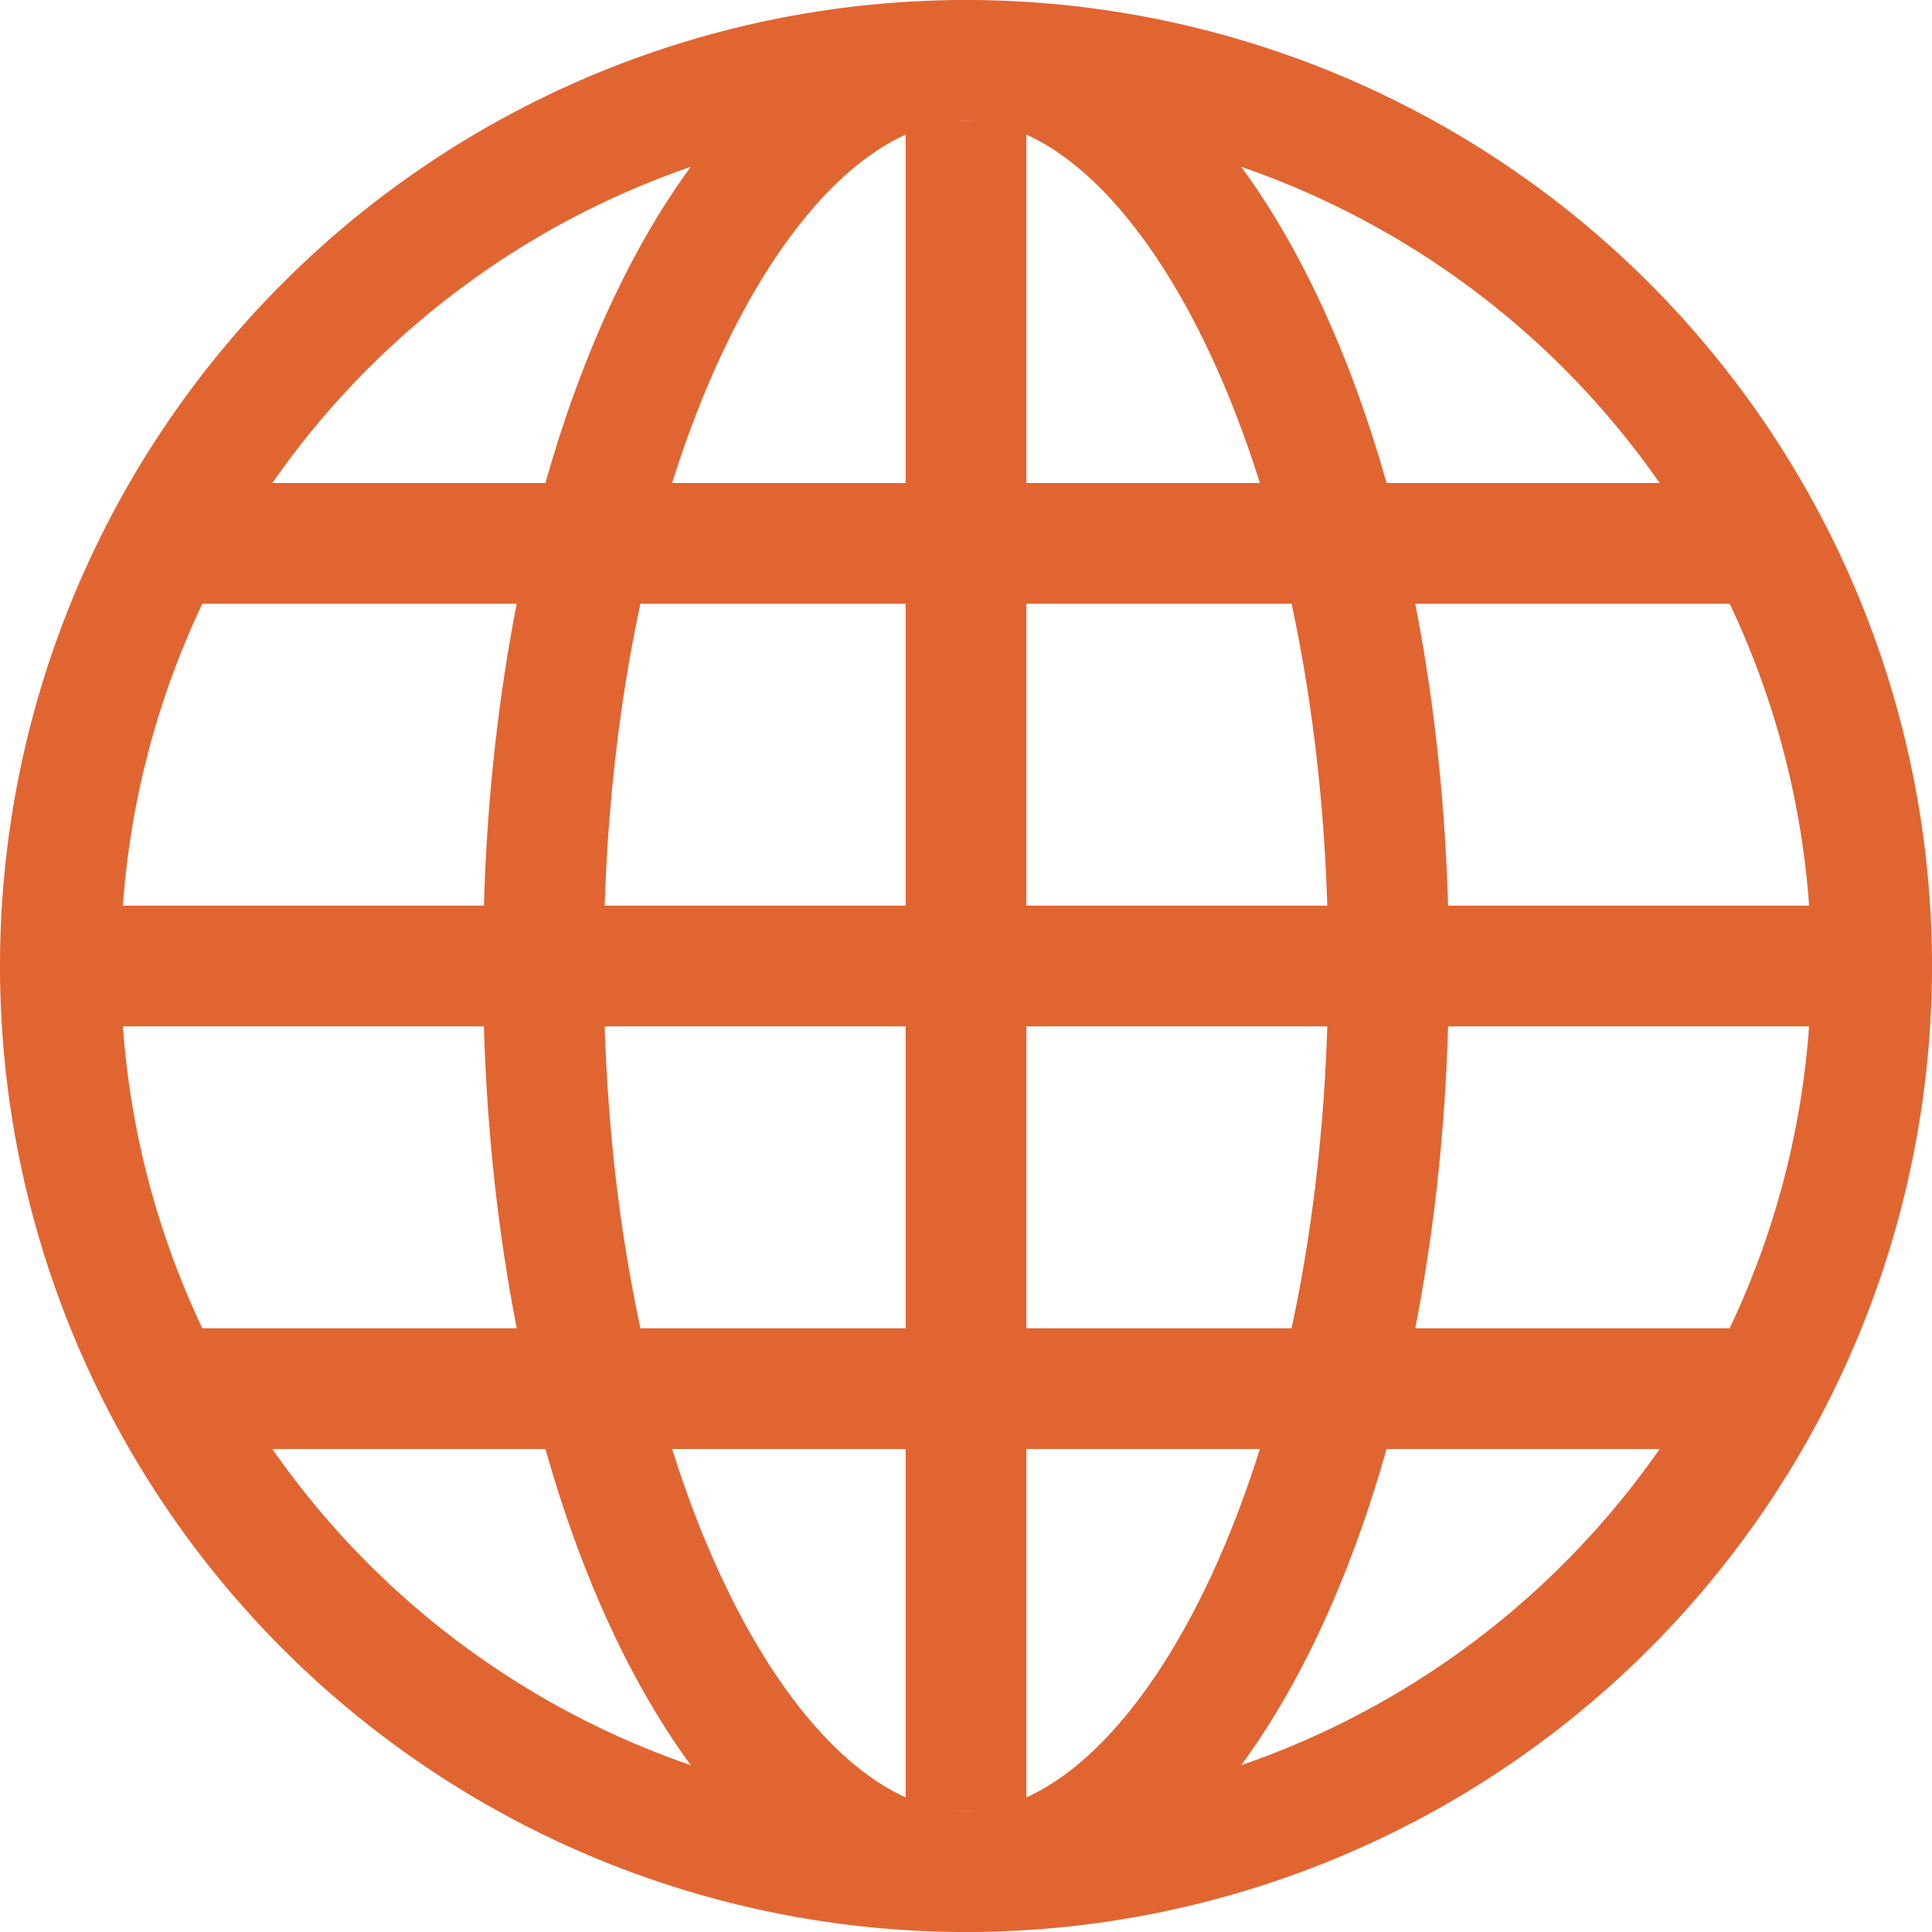 <?xml version="1.0" standalone="no"?><!DOCTYPE svg PUBLIC "-//W3C//DTD SVG 1.1//EN" "http://www.w3.org/Graphics/SVG/1.1/DTD/svg11.dtd"><svg t="1707129239473" class="icon" viewBox="0 0 1024 1024" version="1.1" xmlns="http://www.w3.org/2000/svg" p-id="8190" width="48" height="48" xmlns:xlink="http://www.w3.org/1999/xlink"><path d="M512 1024a512 512 0 1 1 512-512 512 512 0 0 1-512 512z m0-960a448 448 0 1 0 448 448A448 448 0 0 0 512 64z" fill="#e16531" p-id="8191"></path><path d="M480 64h64v896h-64z" fill="#e16531" p-id="8192"></path><path d="M512 1024c-143.68 0-256-224-256-512s112.32-512 256-512 256 224 256 512-112.32 512-256 512z m0-960c-90.88 0-192 184-192 448s101.12 448 192 448 192-184 192-448-101.12-448-192-448z" fill="#e16531" p-id="8193"></path><path d="M32 480h960v64H32zM96 256h832v64H96zM96 704h832v64H96z" fill="#e16531" p-id="8194"></path></svg>